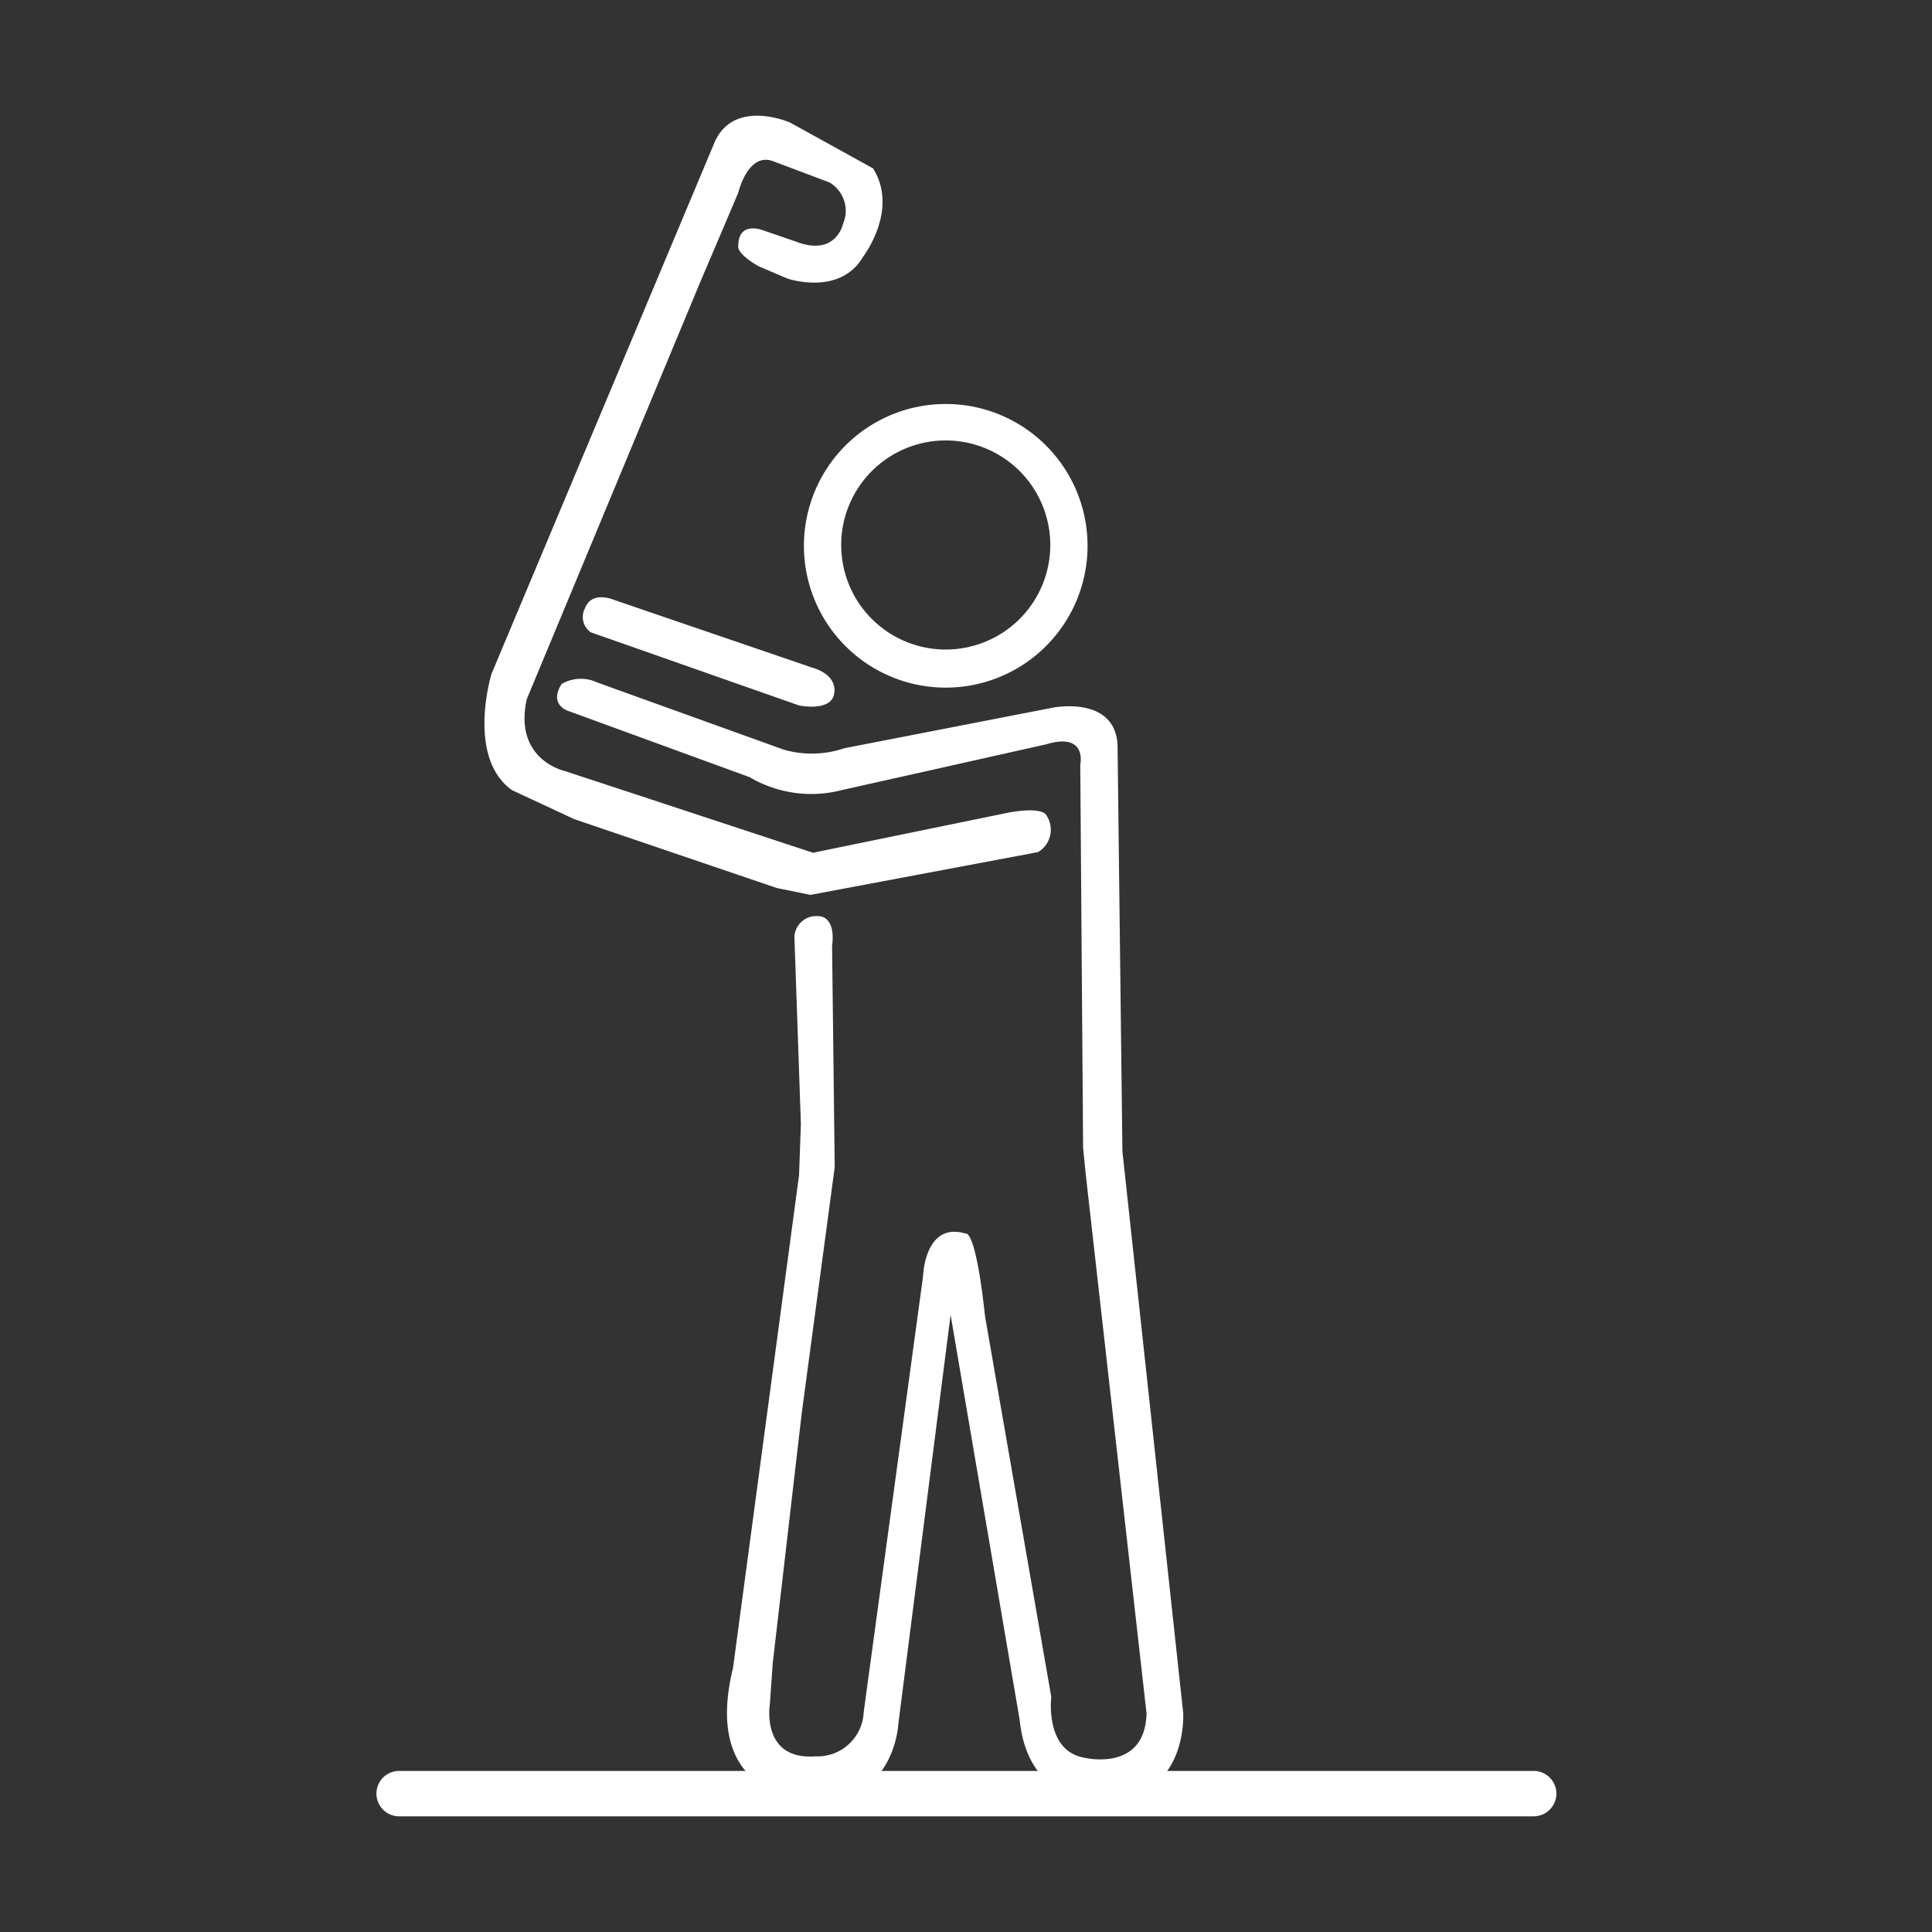 <svg xmlns="http://www.w3.org/2000/svg" viewBox="0 0 95.36 95.36"><rect x="0" y="0" width="95.36" height="95.36" fill="#333333" stroke="none"/><defs><style>.cls-1{fill:none;}.cls-2{fill:#fff;}</style></defs><title>icon6</title><g id="レイヤー_2" data-name="レイヤー 2"><g id="レイヤー_1-2" data-name="レイヤー 1"><rect class="cls-1" width="95.36" height="95.36"/><path class="cls-2" d="M75.7,89.65h-56a1.12,1.12,0,1,1,0-2.24h56a1.12,1.12,0,0,1,0,2.24Z"/><path class="cls-2" d="M46.68,19.94a7,7,0,1,0,7,7A7,7,0,0,0,46.68,19.94Zm0,12.12a5.16,5.16,0,1,1,5.16-5.16A5.16,5.16,0,0,1,46.68,32.06Z"/><path class="cls-2" d="M40,44.17l11.23-2.11a1.28,1.28,0,0,0,.41-1.83s-.14-.41-1.77-.14l-9.74,2L27.86,38.05S25.34,37.5,26,34.51L34.53,14l1.91-4.49s.47-2,1.7-1.56L40.93,9a1.62,1.62,0,0,1,.68,2.05s-.34,1.63-2.31.88l-1.57-.54s-1.29-.55-1.29.75c0,0-.14.34,1,1l1.43.61s2.59.89,3.74-1.09c0,0,1.77-2.31.48-4.35L39,6.05s-2.79-1.23-3.74,1l-11,26.21S23,37.37,25.27,39l3.07,1.43,10,3.4Z"/><path class="cls-2" d="M29.16,31.21l10.28,3.61s1.42.3,1.7-.45c0,0,.4-1-1.09-1.43l-9.74-3.33s-1.09-.48-1.43.4A.92.92,0,0,0,29.16,31.21Z"/><path class="cls-2" d="M28.13,35.12s-1.09-.27-.41-1.36a1.9,1.9,0,0,1,1.77-.07L38.68,37a5,5,0,0,0,3-.07l10.28-2s3.06-.62,3.2,1.83l.24,20.07,3,27.71s.3,4.72-4.53,4.24c0,0-3.13.07-3.54-3.88l-3.41-20L44.34,85.09s-.21,4.5-5,3.61c0,0-4.66-.25-3.16-6.37L39.44,58l.09-2.53-.32-9.25a1.08,1.08,0,0,1,1.18-1s.88-.07.68,1.49l.13,10.9L39.57,69.77,38.14,82.1l-.14,2s-.47,2.79,2.25,2.59a2.28,2.28,0,0,0,2.38-2.18L45.56,63s.07-2.73,2.11-2.11c0,0,.48-.28.95,4.08l3.27,18.79s-.34,2.66,1.64,3c0,0,3,.73,3.06-2.2l-3-26.6-.13-1.3-.14-18.92s.36-1.62-1.69-1L41.54,39A6,6,0,0,1,37,38.36Z"/></g></g></svg>